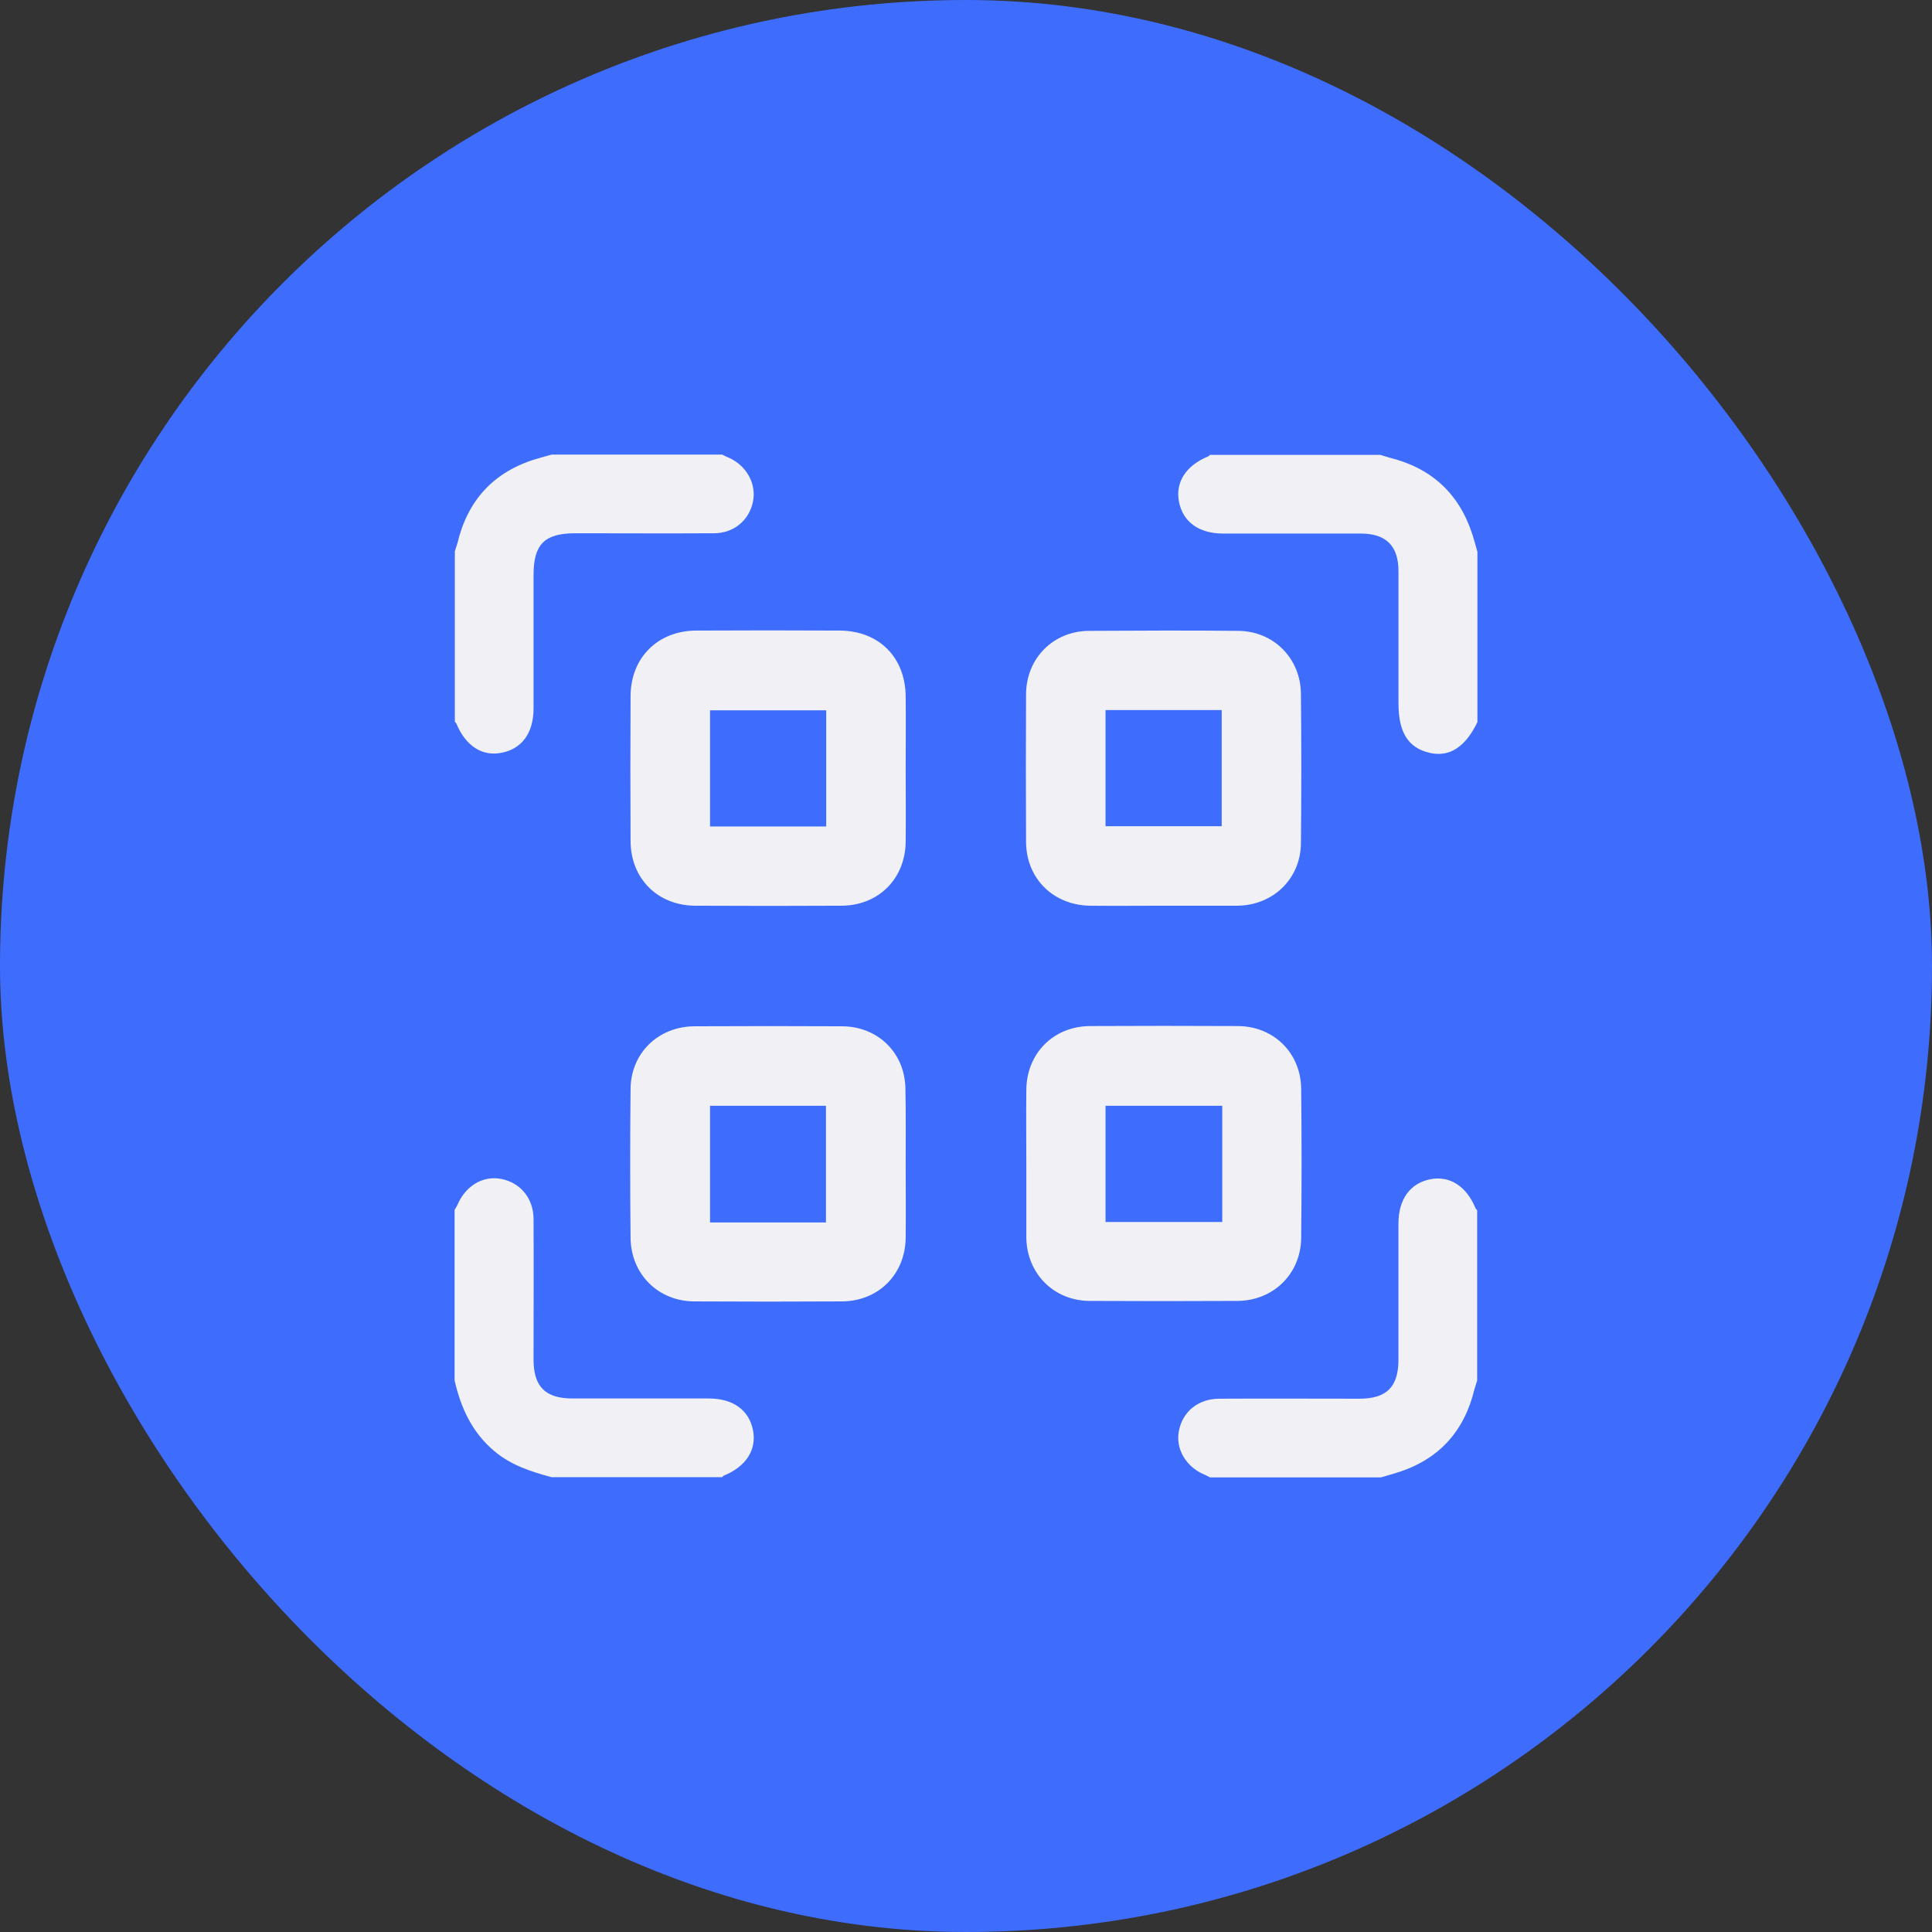 <svg width="68" height="68" viewBox="0 0 68 68" fill="none" xmlns="http://www.w3.org/2000/svg">
<rect x="0" y="0" width="68" height="68" fill="#333333" stroke="none"/>
<rect width="68" height="68" rx="34" fill="#3E6DFE"/>
<g clip-path="url(#clip0_728_34571)">
<path d="M42.585 51.999C42.52 51.962 42.455 51.925 42.382 51.898C41.735 51.621 41.366 50.984 41.495 50.356C41.625 49.682 42.178 49.23 42.917 49.23C44.56 49.221 46.203 49.23 47.846 49.23C48.806 49.23 49.221 48.815 49.221 47.855C49.221 46.258 49.221 44.661 49.221 43.064C49.221 42.205 49.637 41.642 50.348 41.504C51.022 41.375 51.612 41.744 51.935 42.528C51.945 42.556 51.972 42.575 51.991 42.593C51.991 44.596 51.991 46.59 51.991 48.593C51.963 48.695 51.926 48.787 51.898 48.888C51.538 50.393 50.625 51.39 49.138 51.842C48.954 51.898 48.76 51.953 48.575 52.008C46.581 51.999 44.588 51.999 42.585 51.999Z" fill="#F1F1F5"/>
<path d="M25.415 16C25.498 16.037 25.572 16.083 25.655 16.111C26.274 16.388 26.625 17.025 26.505 17.643C26.375 18.308 25.831 18.769 25.129 18.769C23.505 18.779 21.871 18.769 20.246 18.769C19.166 18.769 18.779 19.157 18.779 20.237C18.779 21.806 18.779 23.366 18.779 24.935C18.779 25.794 18.372 26.357 17.652 26.495C16.979 26.634 16.388 26.255 16.065 25.471C16.055 25.443 16.028 25.425 16.009 25.406C16.009 23.403 16.009 21.409 16.009 19.406C16.037 19.305 16.074 19.212 16.102 19.111C16.462 17.606 17.375 16.609 18.862 16.157C19.037 16.102 19.231 16.055 19.415 16C21.419 16 23.412 16 25.415 16Z" fill="#F1F1F5"/>
<path d="M52 25.416C51.575 26.302 51.003 26.662 50.311 26.496C49.563 26.32 49.222 25.776 49.222 24.761C49.222 23.21 49.222 21.659 49.222 20.108C49.222 19.213 48.788 18.779 47.892 18.779C46.277 18.779 44.671 18.779 43.056 18.779C42.197 18.779 41.634 18.373 41.495 17.653C41.366 16.979 41.736 16.388 42.52 16.065C42.548 16.056 42.566 16.028 42.585 16.01C44.588 16.01 46.582 16.01 48.585 16.01C48.686 16.038 48.779 16.074 48.88 16.102C50.366 16.462 51.354 17.358 51.825 18.816C51.889 19.019 51.945 19.222 52 19.425C52 21.419 52 23.413 52 25.416Z" fill="#F1F1F5"/>
<path d="M16 42.586C16.028 42.53 16.065 42.484 16.092 42.428C16.378 41.736 16.997 41.367 17.652 41.496C18.326 41.635 18.779 42.179 18.779 42.918C18.788 44.561 18.779 46.204 18.779 47.847C18.779 48.807 19.194 49.222 20.154 49.222C21.751 49.222 23.348 49.222 24.945 49.222C25.803 49.222 26.366 49.629 26.505 50.349C26.634 51.022 26.265 51.613 25.48 51.936C25.452 51.946 25.434 51.973 25.415 51.992C23.412 51.992 21.419 51.992 19.415 51.992C18.695 51.798 17.994 51.576 17.403 51.078C16.619 50.422 16.221 49.555 16 48.586C16 46.582 16 44.589 16 42.586Z" fill="#F1F1F5"/>
<path d="M31.877 40.968C31.877 41.827 31.886 42.685 31.877 43.553C31.868 44.845 30.926 45.796 29.634 45.805C27.899 45.815 26.163 45.815 24.428 45.805C23.163 45.796 22.212 44.845 22.194 43.581C22.176 41.827 22.176 40.073 22.194 38.328C22.203 37.064 23.172 36.131 24.437 36.122C26.172 36.113 27.908 36.113 29.643 36.122C30.917 36.131 31.859 37.073 31.868 38.337C31.886 39.215 31.877 40.091 31.877 40.968ZM29.071 43.027C29.071 41.624 29.071 40.267 29.071 38.919C27.686 38.919 26.339 38.919 24.991 38.919C24.991 40.304 24.991 41.661 24.991 43.027C26.366 43.027 27.705 43.027 29.071 43.027Z" fill="#F1F1F5"/>
<path d="M40.951 31.878C40.092 31.878 39.234 31.887 38.366 31.878C37.074 31.859 36.123 30.927 36.114 29.635C36.105 27.899 36.105 26.164 36.114 24.429C36.123 23.164 37.074 22.213 38.329 22.204C40.083 22.195 41.837 22.186 43.582 22.204C44.819 22.213 45.769 23.164 45.788 24.401C45.806 26.164 45.806 27.936 45.788 29.699C45.769 30.936 44.809 31.859 43.563 31.878C43.535 31.878 43.498 31.878 43.471 31.878C42.64 31.878 41.8 31.878 40.951 31.878ZM38.911 29.081C40.314 29.081 41.662 29.081 43 29.081C43 27.696 43 26.339 43 24.992C41.615 24.992 40.268 24.992 38.911 24.992C38.911 26.367 38.911 27.715 38.911 29.081Z" fill="#F1F1F5"/>
<path d="M36.123 40.951C36.123 40.093 36.114 39.234 36.123 38.367C36.133 37.074 37.074 36.124 38.366 36.114C40.102 36.105 41.837 36.105 43.572 36.114C44.837 36.124 45.788 37.065 45.797 38.33C45.816 40.084 45.816 41.837 45.797 43.582C45.779 44.837 44.819 45.779 43.554 45.788C41.819 45.797 40.083 45.797 38.348 45.788C37.083 45.779 36.142 44.819 36.123 43.564C36.123 43.536 36.123 43.499 36.123 43.471C36.123 42.641 36.123 41.8 36.123 40.951ZM38.911 43.01C40.314 43.01 41.662 43.01 43.019 43.01C43.019 41.634 43.019 40.287 43.019 38.92C41.634 38.92 40.277 38.92 38.911 38.92C38.911 40.296 38.911 41.644 38.911 43.01Z" fill="#F1F1F5"/>
<path d="M31.877 27.05C31.877 27.908 31.886 28.767 31.877 29.634C31.859 30.927 30.926 31.868 29.625 31.878C27.908 31.887 26.182 31.887 24.465 31.878C23.145 31.868 22.203 30.927 22.194 29.607C22.185 27.899 22.185 26.191 22.194 24.493C22.203 23.145 23.154 22.204 24.492 22.194C26.182 22.185 27.871 22.185 29.56 22.194C30.936 22.204 31.868 23.136 31.877 24.521C31.886 25.361 31.877 26.21 31.877 27.05ZM29.08 29.09C29.08 27.687 29.08 26.348 29.08 25.001C27.695 25.001 26.339 25.001 24.991 25.001C24.991 26.385 24.991 27.733 24.991 29.09C26.366 29.09 27.714 29.09 29.08 29.09Z" fill="#F1F1F5"/>
</g>
<defs>
<clipPath id="clip0_728_34571">
<rect width="36" height="36" fill="white" transform="translate(16 16)"/>
</clipPath>
</defs>
</svg>
